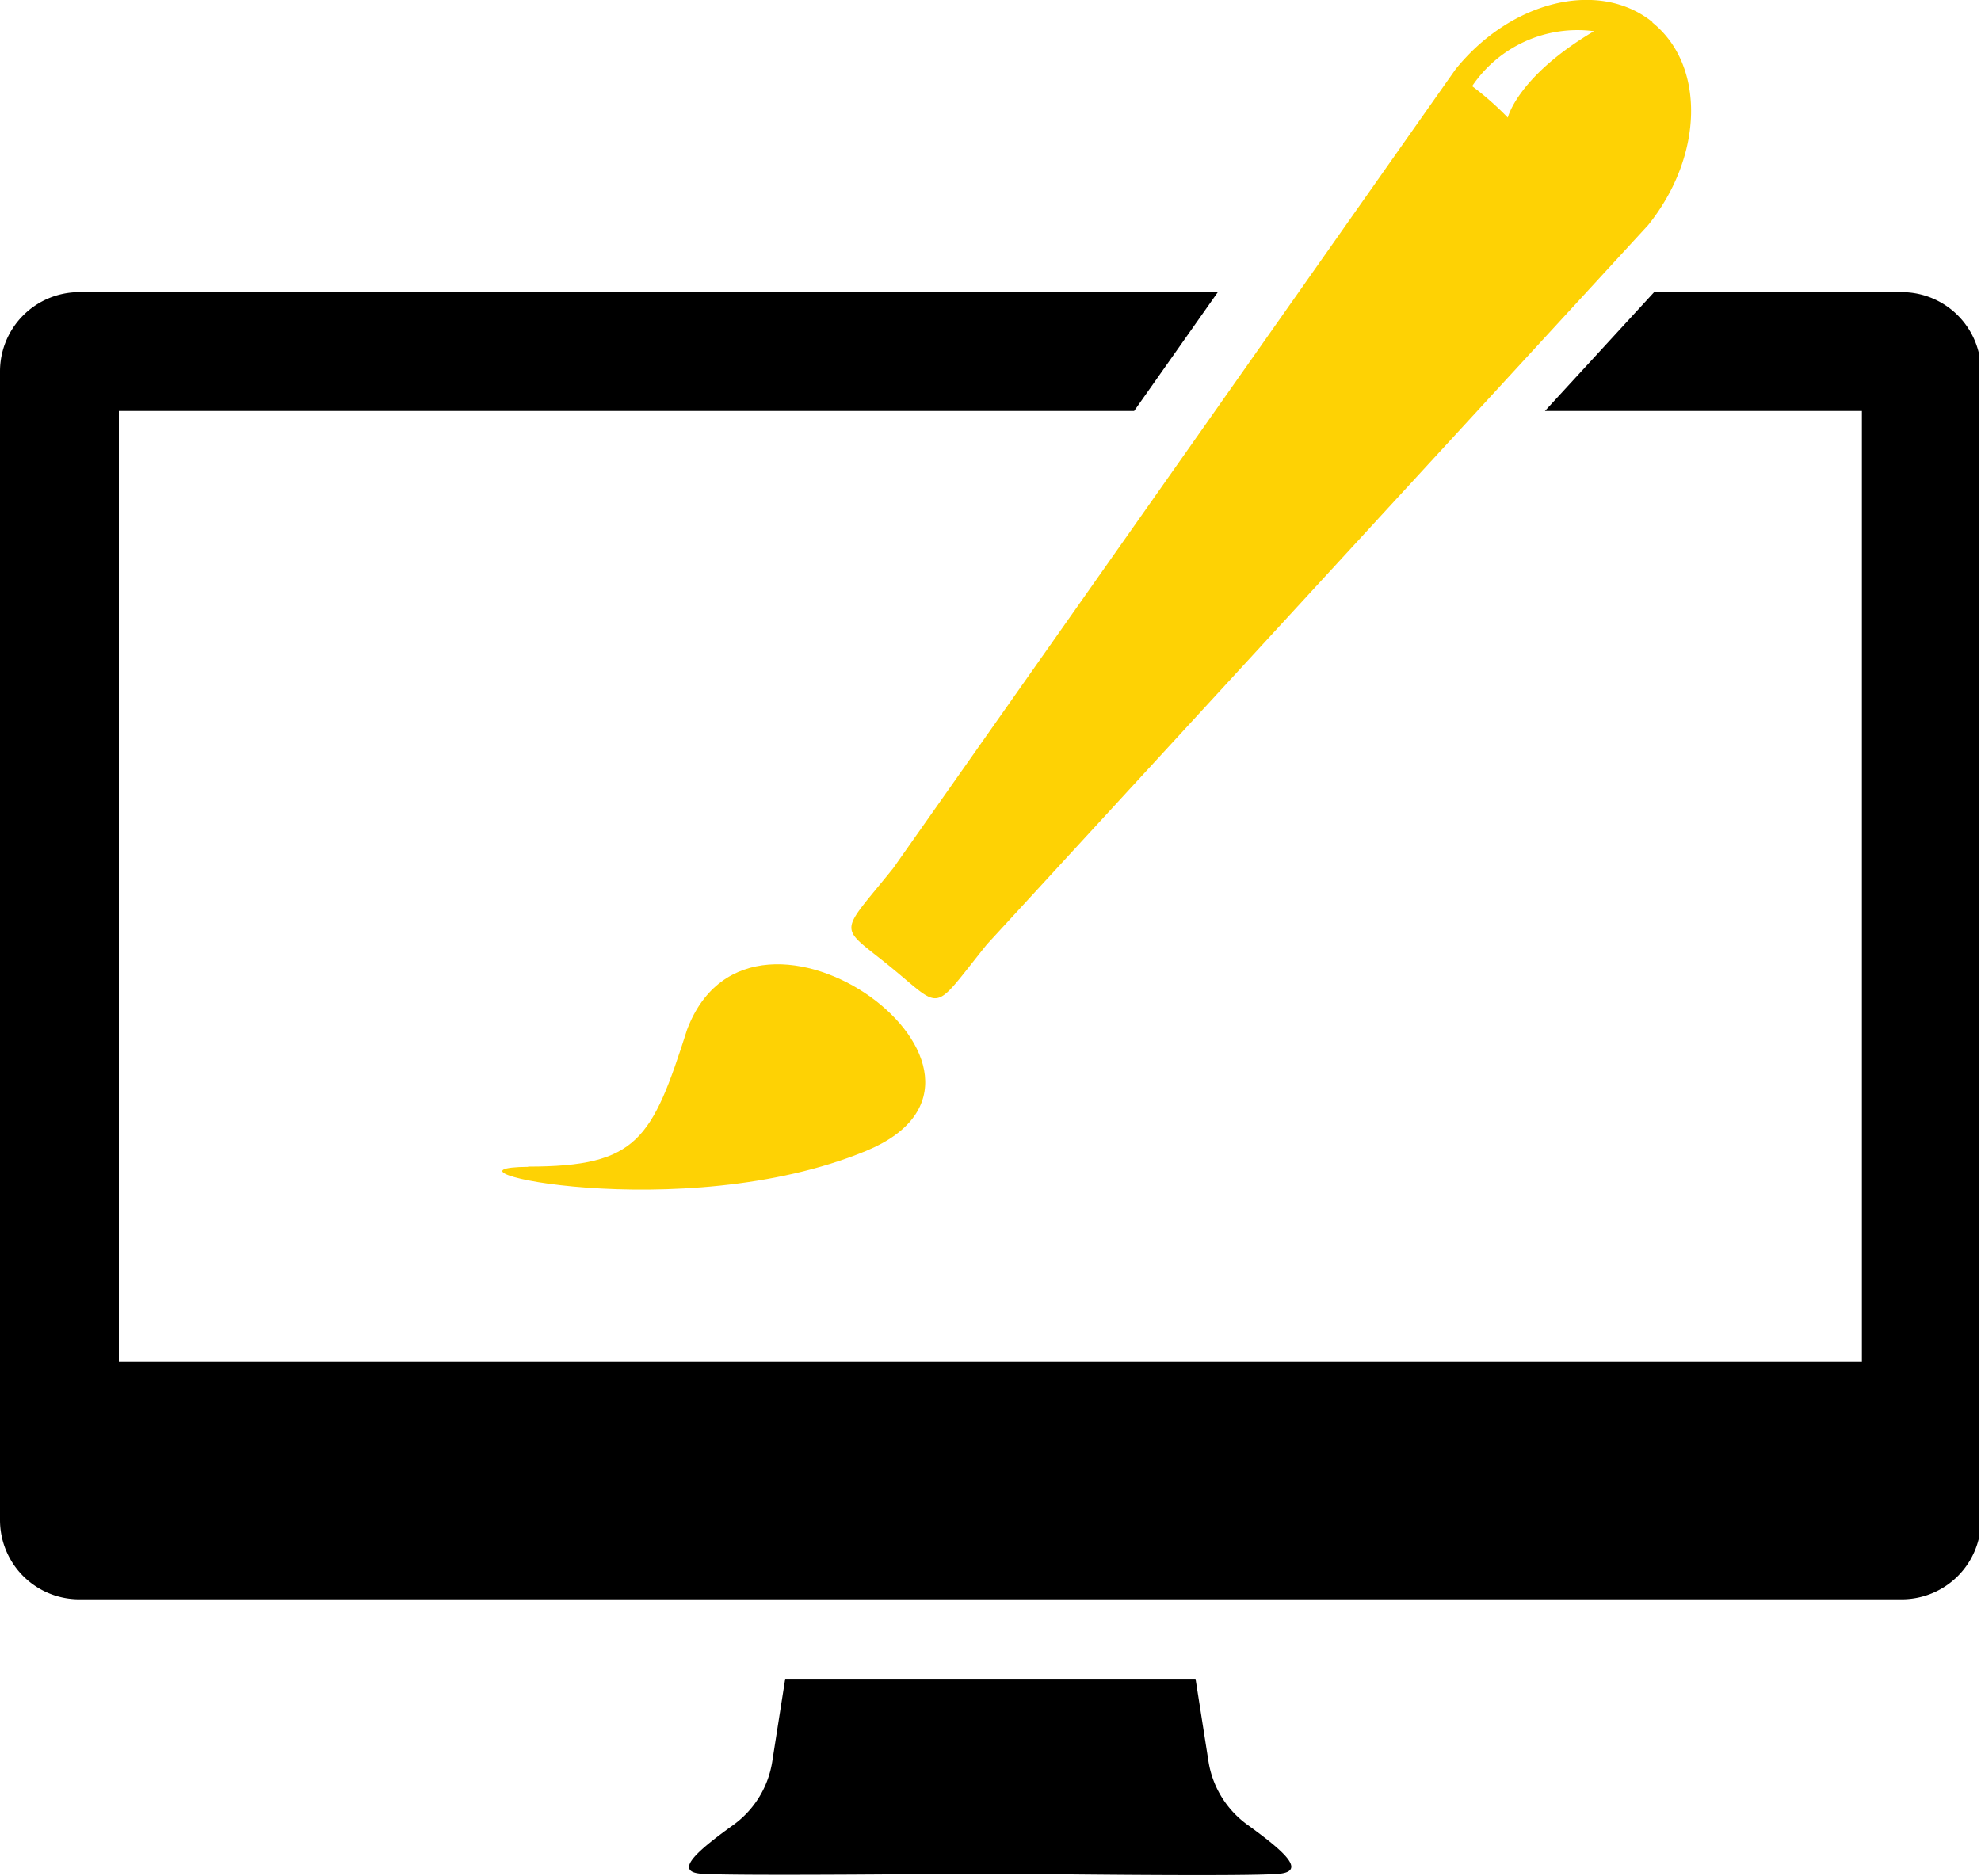 <svg data-name="icon-design" xmlns="http://www.w3.org/2000/svg" viewBox="0 0 80 75.78">
    <defs>
        <style>
            .cls-1{fill:none}.cls-2{clip-path:url(#clip-path)}.cls-3{fill:#fed204}
        </style>
        <clipPath id="clip-path" transform="translate(-335 -629)">
            <path class="cls-1" d="M335 629h79.92v76H335z"/>
        </clipPath>
    </defs>
    <title>
        icon-design
    </title>
    <path d="M50.34 73.68a3.91 3.91 0 0 1-1.54-2.55l-.52-3.32H31.71l-.52 3.32a3.9 3.9 0 0 1-1.53 2.55c-1.39 1-2.48 1.89-1.39 2s11 0 11.73 0 10.67.14 11.72 0 0-1-1.38-2zm0 0"/>
    <g class="cls-2">
        <path class="cls-3" d="M21.33 47.12c4.43 0 5-1.1 6.42-5.54 2.66-7 14.65 1.84 7.22 4.91s-18.07.67-13.64.64zm0 0"/>
        <path class="cls-3" d="M66.73.89C64.58-.84 61.02.02 58.78 2.8L36.07 35.07c-2.24 2.78-2.23 2.25-.09 4s1.63 1.86 3.88-.93l26.7-29.05c2.24-2.79 2.32-6.45.17-8.18zm-5.84 3.86a12.15 12.15 0 0 0-1.44-1.27 5.13 5.13 0 0 1 4.92-2.22c-3.09 1.83-3.48 3.49-3.48 3.49zm0 0"/>
        <path d="M76.8 11.8h-10l-4.41 4.8h12.8V55H4.8V16.6h41l3.38-4.8H3.2A3.2 3.2 0 0 0 0 15v46.4a3.2 3.2 0 0 0 3.2 3.2h73.6a3.2 3.2 0 0 0 3.2-3.2V15a3.2 3.2 0 0 0-3.2-3.2zm0 0"/>
    </g>
</svg>
